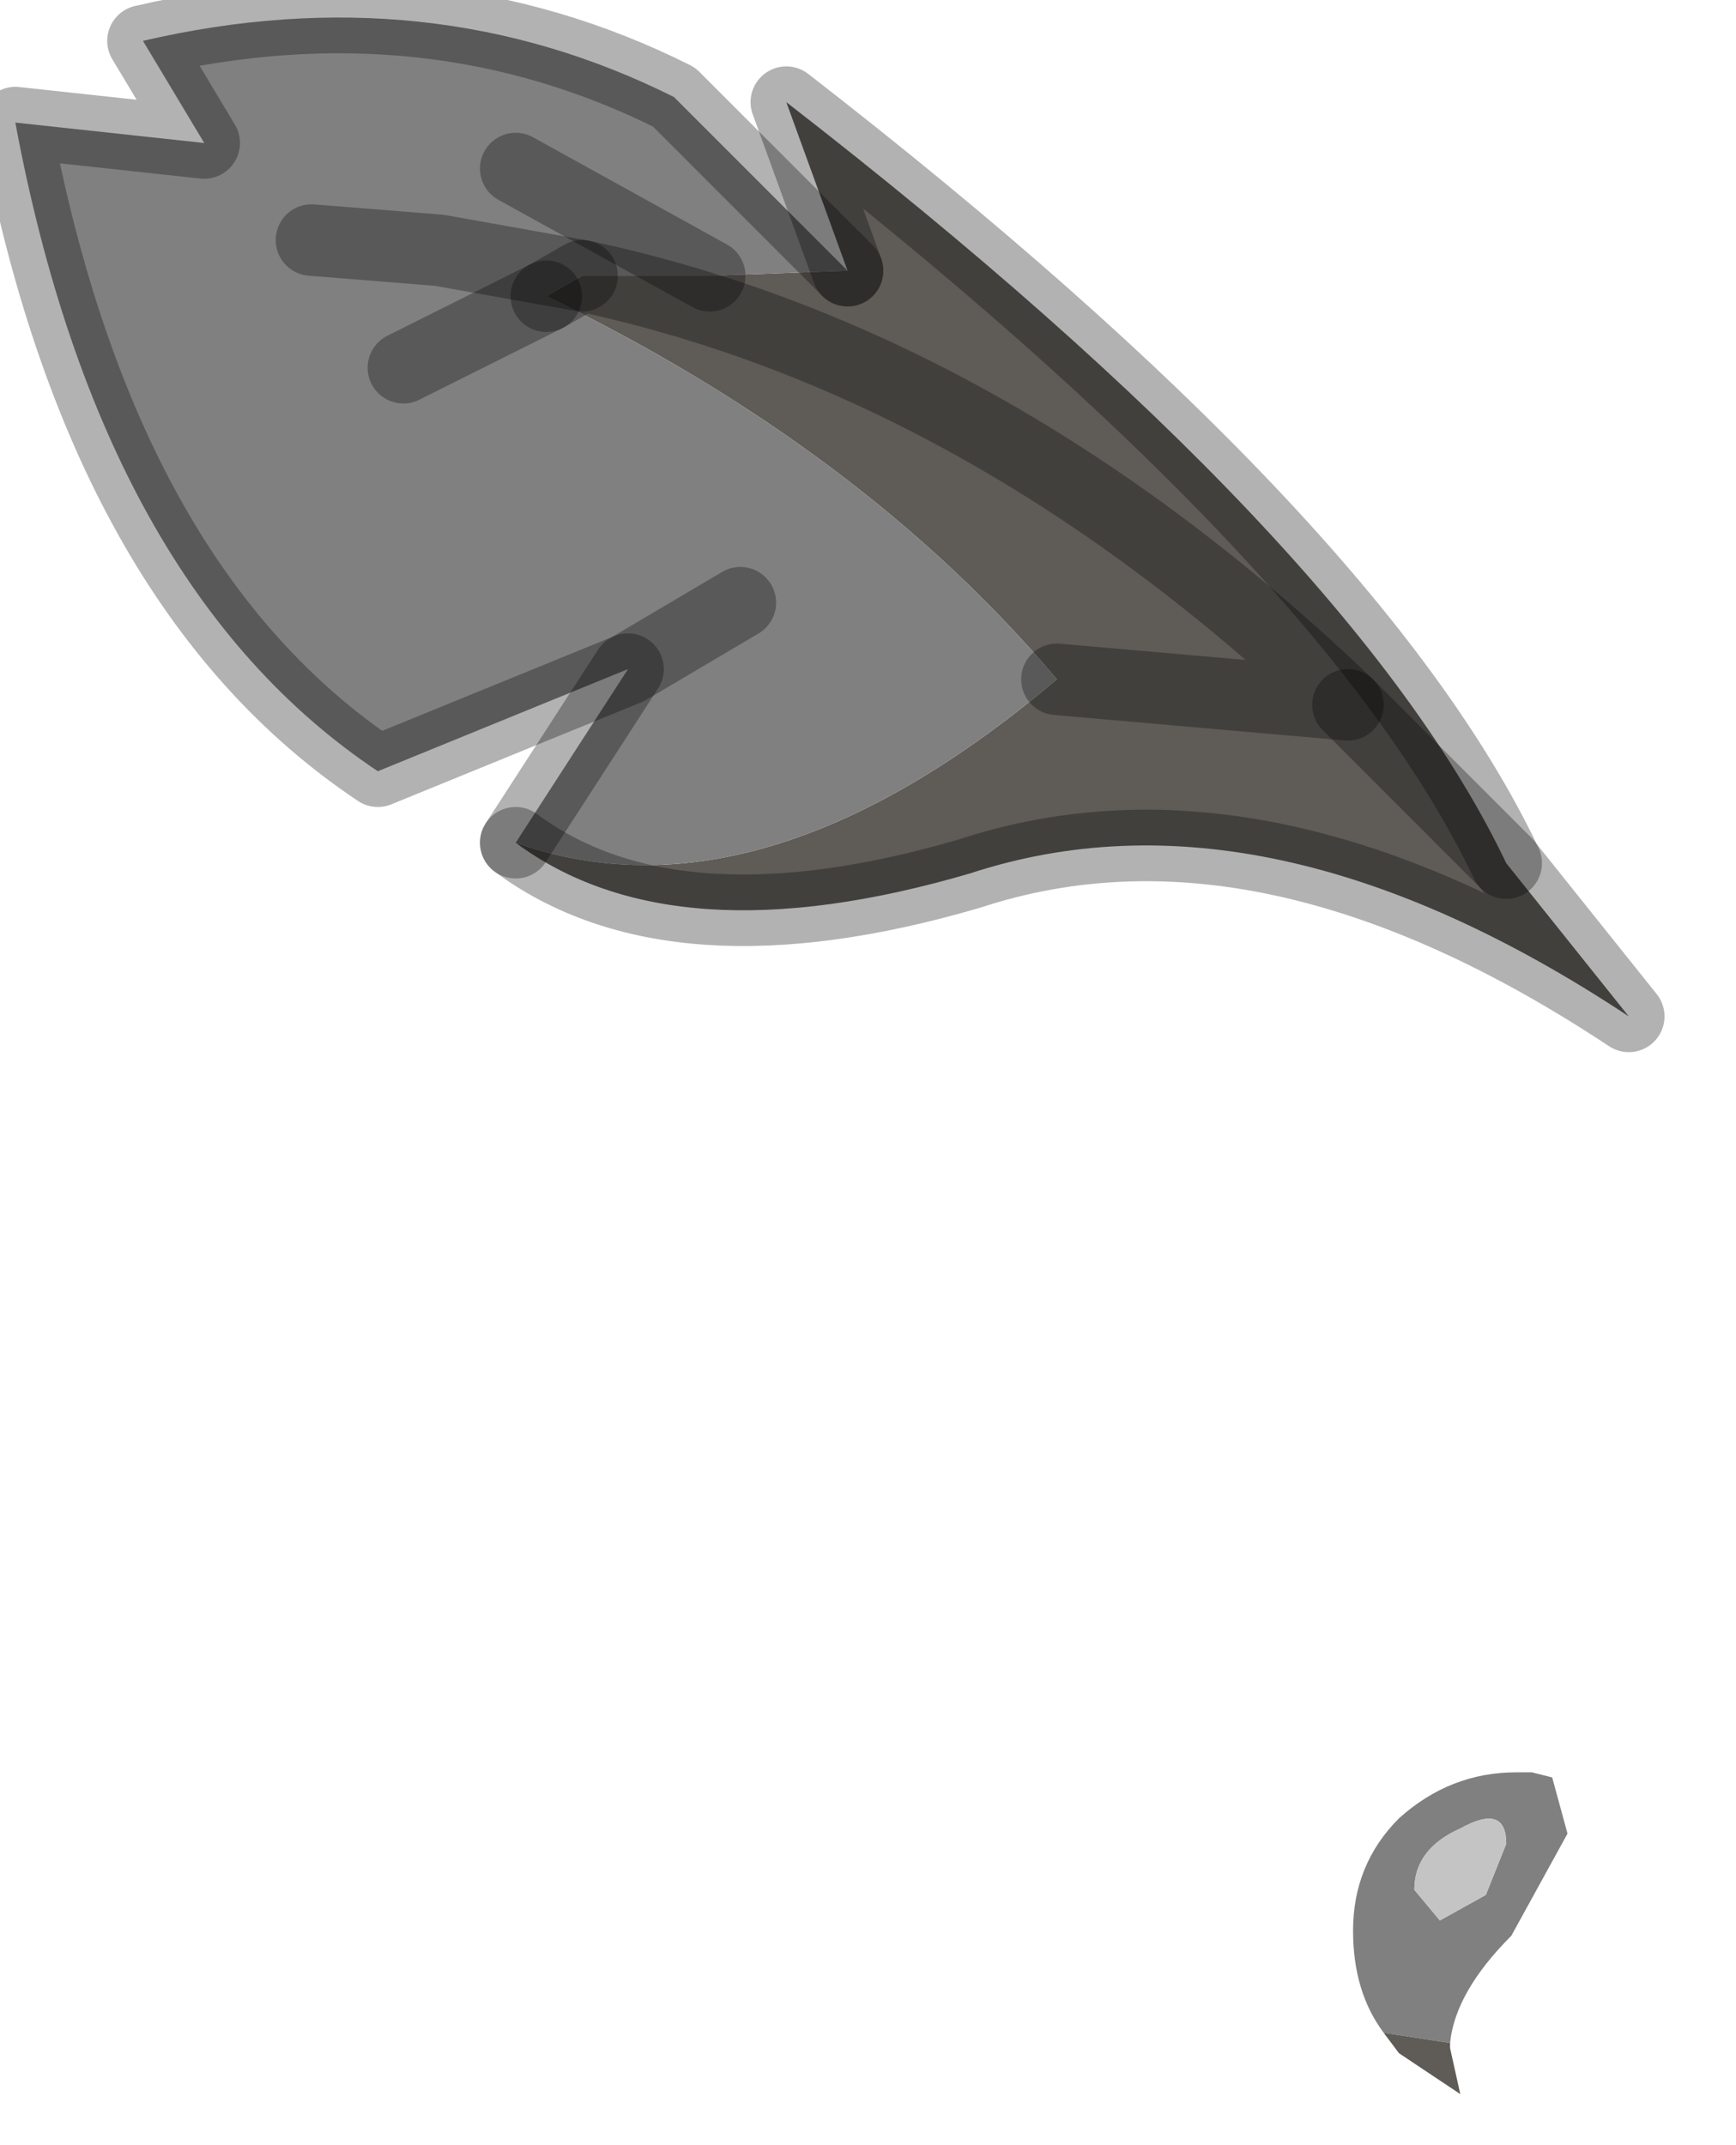 <?xml version="1.0" encoding="utf-8"?>
<svg version="1.1" id="Layer_1"
xmlns="http://www.w3.org/2000/svg"
xmlns:xlink="http://www.w3.org/1999/xlink"
width="17px" height="21px"
xml:space="preserve">
<g id="PathID_154" transform="matrix(1, 0, 0, 1, 0.15, 0.15)">
<path style="fill:#5F5B57;fill-opacity:1" d="M6.8 2.55L8.15 2.5L7.55 0.85Q13.1 5.15 14.6 8.3L13.05 6.75L14.6 8.3L15.8 9.8Q12.25 7.45 9.35 8.4Q6.45 9.25 4.9 8.1Q7.3 8.95 10.2 6.5L13.05 6.75Q9.55 3.4 5.55 2.55L6.8 2.55M5.2 2.75L5.55 2.55Q9.55 3.4 13.05 6.75L10.2 6.5Q8.3 4.25 5.2 2.75" />
<path style="fill:#808080;fill-opacity:1" d="M6 6.4L7.1 5.75L6 6.4L3.55 7.4Q0.85 5.6 0 1.05L1.85 1.25L1.25 0.25Q4.05 -0.4 6.45 0.8L8.15 2.5L6.8 2.55L4.9 1.5L6.8 2.55L5.55 2.55L5.2 2.75Q8.3 4.25 10.2 6.5Q7.3 8.95 4.9 8.1L6 6.4M2.9 2.2L4.15 2.3L5.55 2.55L4.15 2.3L2.9 2.2M3.8 3.45L5.2 2.75L3.8 3.45" />
<path style="fill:none;stroke-width:0.7;stroke-linecap:round;stroke-linejoin:round;stroke-miterlimit:3;stroke:#000000;stroke-opacity:0.302" d="M10.2 6.5L13.05 6.75Q9.55 3.4 5.55 2.55L5.2 2.75" />
<path style="fill:none;stroke-width:0.7;stroke-linecap:round;stroke-linejoin:round;stroke-miterlimit:3;stroke:#000000;stroke-opacity:0.302" d="M4.9 8.1Q6.45 9.25 9.35 8.4Q12.25 7.45 15.8 9.8L14.6 8.3L13.05 6.75" />
<path style="fill:none;stroke-width:0.7;stroke-linecap:round;stroke-linejoin:round;stroke-miterlimit:3;stroke:#000000;stroke-opacity:0.302" d="M14.6 8.3Q13.1 5.15 7.55 0.85L8.15 2.5" />
<path style="fill:none;stroke-width:0.7;stroke-linecap:round;stroke-linejoin:round;stroke-miterlimit:3;stroke:#000000;stroke-opacity:0.302" d="M5.55 2.55L4.15 2.3L2.9 2.2" />
<path style="fill:none;stroke-width:0.7;stroke-linecap:round;stroke-linejoin:round;stroke-miterlimit:3;stroke:#000000;stroke-opacity:0.302" d="M8.15 2.5L6.45 0.8Q4.05 -0.4 1.25 0.25L1.85 1.25L0 1.05Q0.85 5.6 3.55 7.4L6 6.4L7.1 5.75" />
<path style="fill:none;stroke-width:0.7;stroke-linecap:round;stroke-linejoin:round;stroke-miterlimit:3;stroke:#000000;stroke-opacity:0.302" d="M6.8 2.55L4.9 1.5" />
<path style="fill:none;stroke-width:0.7;stroke-linecap:round;stroke-linejoin:round;stroke-miterlimit:3;stroke:#000000;stroke-opacity:0.302" d="M4.9 8.1L6 6.4" />
<path style="fill:none;stroke-width:0.7;stroke-linecap:round;stroke-linejoin:round;stroke-miterlimit:3;stroke:#000000;stroke-opacity:0.302" d="M5.2 2.75L3.8 3.45" />
</g>
<g id="PathID_155" transform="matrix(1, 0, 0, 1, 0.15, 0.15)">
<path style="fill:#808080;fill-opacity:1" d="M14.15 17.75Q13.7 17.95 13.7 18.35L13.95 18.65L14.4 18.4L14.6 17.9Q14.6 17.5 14.15 17.75M13.4 19.75Q13.1 19.35 13.1 18.75Q13.1 18.1 13.55 17.65Q14.05 17.2 14.7 17.2L14.85 17.2L15.05 17.25L15.2 17.8L14.65 18.8Q14.1 19.35 14.05 19.85L13.4 19.75" />
<path style="fill:#C4C4C4;fill-opacity:1" d="M14.6 17.9L14.4 18.4L13.95 18.65L13.7 18.35Q13.7 17.95 14.15 17.75Q14.6 17.5 14.6 17.9" />
<path style="fill:#5F5B57;fill-opacity:1" d="M14.05 19.85L14.05 19.9L14.15 20.35L13.55 19.95L13.4 19.75L14.05 19.85" />
</g>
</svg>
